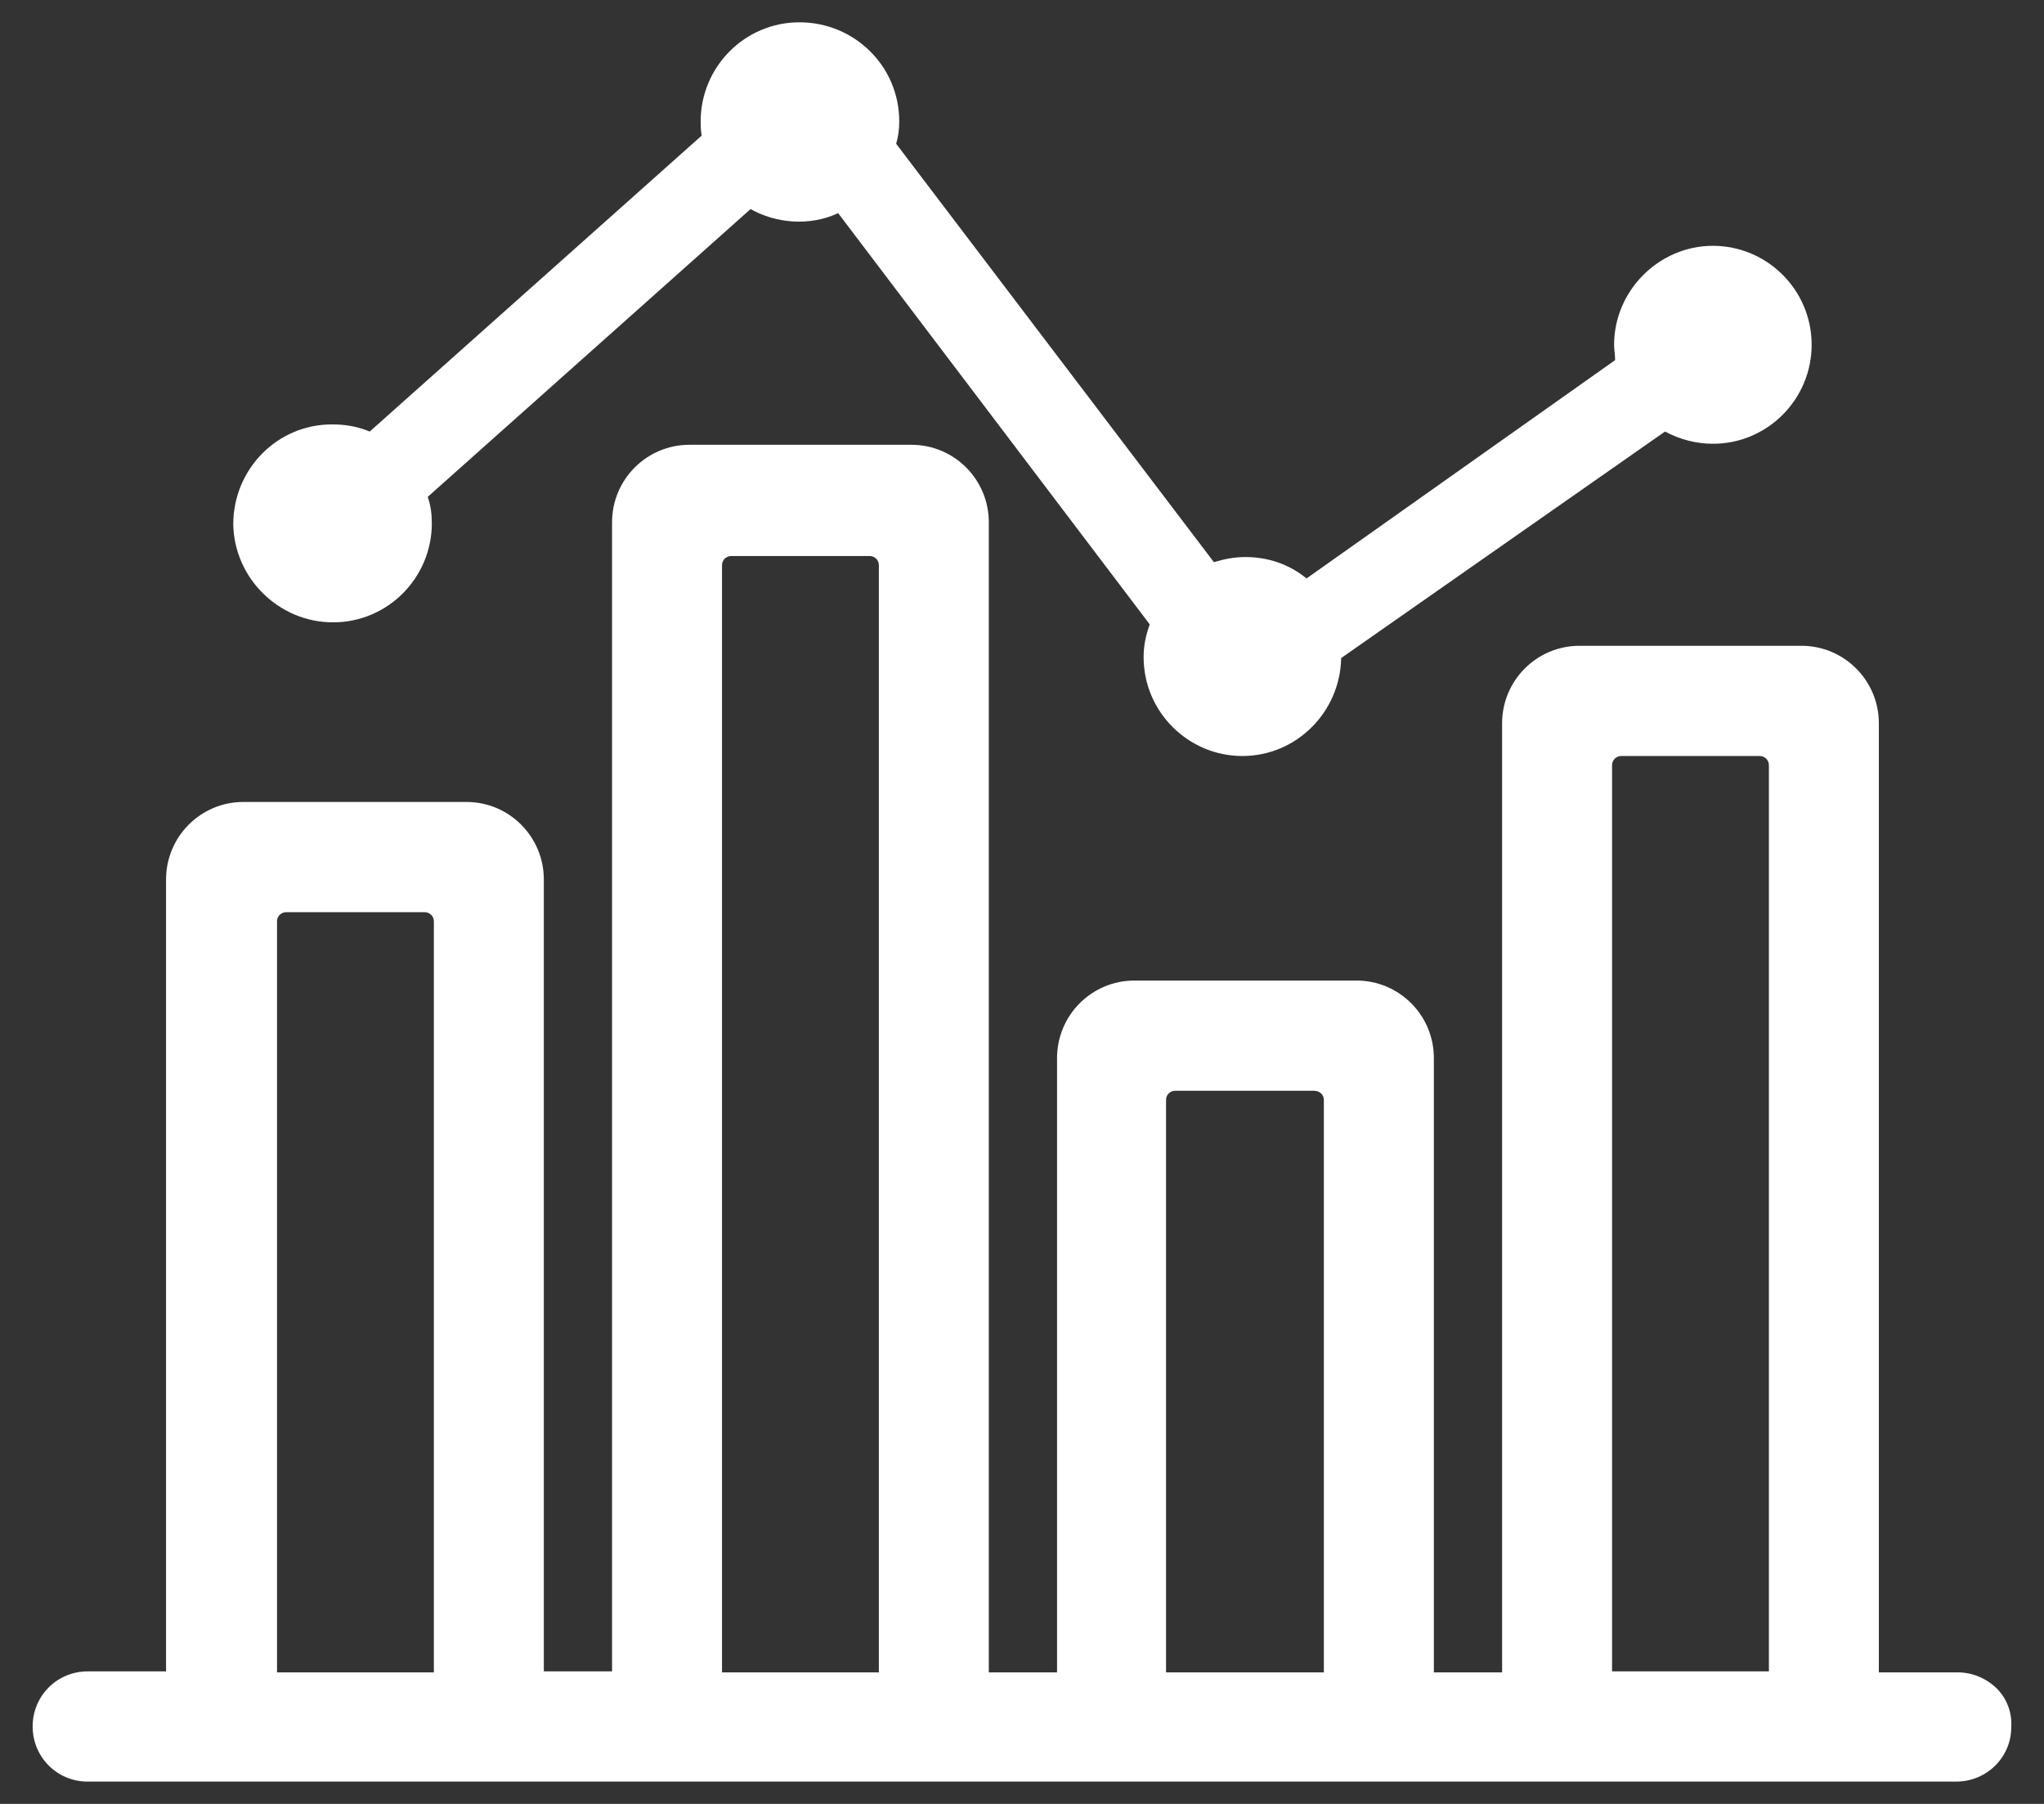 <?xml version="1.0" encoding="UTF-8"?>
<svg width="34px" height="30px" viewBox="0 0 34 30" version="1.1" xmlns="http://www.w3.org/2000/svg" xmlns:xlink="http://www.w3.org/1999/xlink">
    <rect x="0" y="0" width="34" height="30" fill="#333333" stroke="none"/>
    <!-- Generator: Sketch 52.4 (67378) - http://www.bohemiancoding.com/sketch -->
    <title>数据集图标</title>
    <desc>Created with Sketch.</desc>
    <g id="Page-1" stroke="none" stroke-width="1" fill="none" fill-rule="evenodd">
        <g id="个人中心做图表-创建项目" transform="translate(-348, -172)" fill="#ffffff">
            <g id="由数据开始" transform="translate(333, 105)">
                <g id="Group-7" transform="translate(0, 50)">
                    <g id="Group-6">
                        <path d="M20.54,27.35 C19.642,27.35 18.897,26.62 18.88,25.721 C18.88,24.805 19.608,24.058 20.523,24.058 C20.743,24.058 20.946,24.092 21.15,24.177 L26.672,19.255 C26.655,19.17 26.655,19.085 26.655,19.018 C26.655,18.118 27.383,17.371 28.298,17.371 C29.213,17.371 29.958,18.101 29.958,19.018 C29.958,19.153 29.941,19.272 29.907,19.391 L35.192,26.349 C35.361,26.298 35.531,26.264 35.717,26.264 C36.09,26.264 36.445,26.383 36.733,26.62 L41.866,22.989 C41.866,22.904 41.849,22.819 41.849,22.734 C41.849,21.835 42.594,21.088 43.492,21.088 C44.39,21.088 45.135,21.818 45.135,22.734 C45.135,23.634 44.407,24.38 43.492,24.38 C43.221,24.38 42.95,24.312 42.696,24.177 L37.309,27.944 C37.292,28.843 36.564,29.573 35.666,29.573 C34.769,29.573 34.023,28.843 34.023,27.927 C34.023,27.74 34.057,27.571 34.125,27.384 L28.942,20.545 C28.467,20.766 27.908,20.715 27.485,20.477 L22.115,25.263 C22.166,25.415 22.183,25.551 22.183,25.704 C22.183,26.603 21.455,27.35 20.54,27.35 Z M48.218,45.084 C48.387,45.254 48.472,45.492 48.455,45.729 C48.455,46.221 48.048,46.629 47.54,46.629 L16.458,46.629 C15.949,46.629 15.543,46.221 15.543,45.712 C15.543,45.203 15.949,44.796 16.458,44.796 L17.762,44.796 L17.762,31.627 C17.762,30.914 18.338,30.337 19.049,30.337 L22.759,30.337 C23.47,30.337 24.046,30.914 24.046,31.627 L24.046,44.796 L25.181,44.796 L25.181,25.687 C25.181,24.974 25.757,24.397 26.468,24.397 L30.161,24.397 C30.873,24.397 31.448,24.974 31.448,25.687 L31.448,44.813 L32.583,44.813 L32.583,34.596 C32.583,33.884 33.159,33.307 33.871,33.307 L37.563,33.307 C38.275,33.307 38.851,33.884 38.851,34.596 L38.851,44.813 L39.986,44.813 L39.986,29.03 C39.986,28.317 40.562,27.74 41.273,27.74 L44.966,27.74 C45.677,27.74 46.253,28.317 46.253,29.03 L46.253,44.813 L47.574,44.813 C47.811,44.813 48.048,44.915 48.218,45.084 Z M19.608,44.813 L22.217,44.813 L22.217,32.322 C22.217,32.238 22.149,32.17 22.064,32.17 L19.761,32.17 C19.676,32.17 19.608,32.238 19.608,32.322 L19.608,44.813 Z M27.01,44.813 L29.619,44.813 L29.619,26.4 C29.619,26.315 29.551,26.247 29.467,26.247 L27.163,26.247 C27.078,26.247 27.01,26.315 27.01,26.4 L27.01,44.813 Z M37.021,35.292 C37.021,35.207 36.954,35.14 36.852,35.14 L34.548,35.14 C34.464,35.14 34.396,35.207 34.396,35.292 L34.396,44.813 L37.021,44.813 L37.021,35.292 Z M41.815,44.813 L41.815,44.796 L44.424,44.796 L44.424,29.726 C44.424,29.641 44.356,29.573 44.271,29.573 L41.967,29.573 C41.883,29.573 41.815,29.641 41.815,29.726 L41.815,44.813 Z" id="数据集图标"></path>
                    </g>
                </g>
            </g>
        </g>
    </g>
</svg>